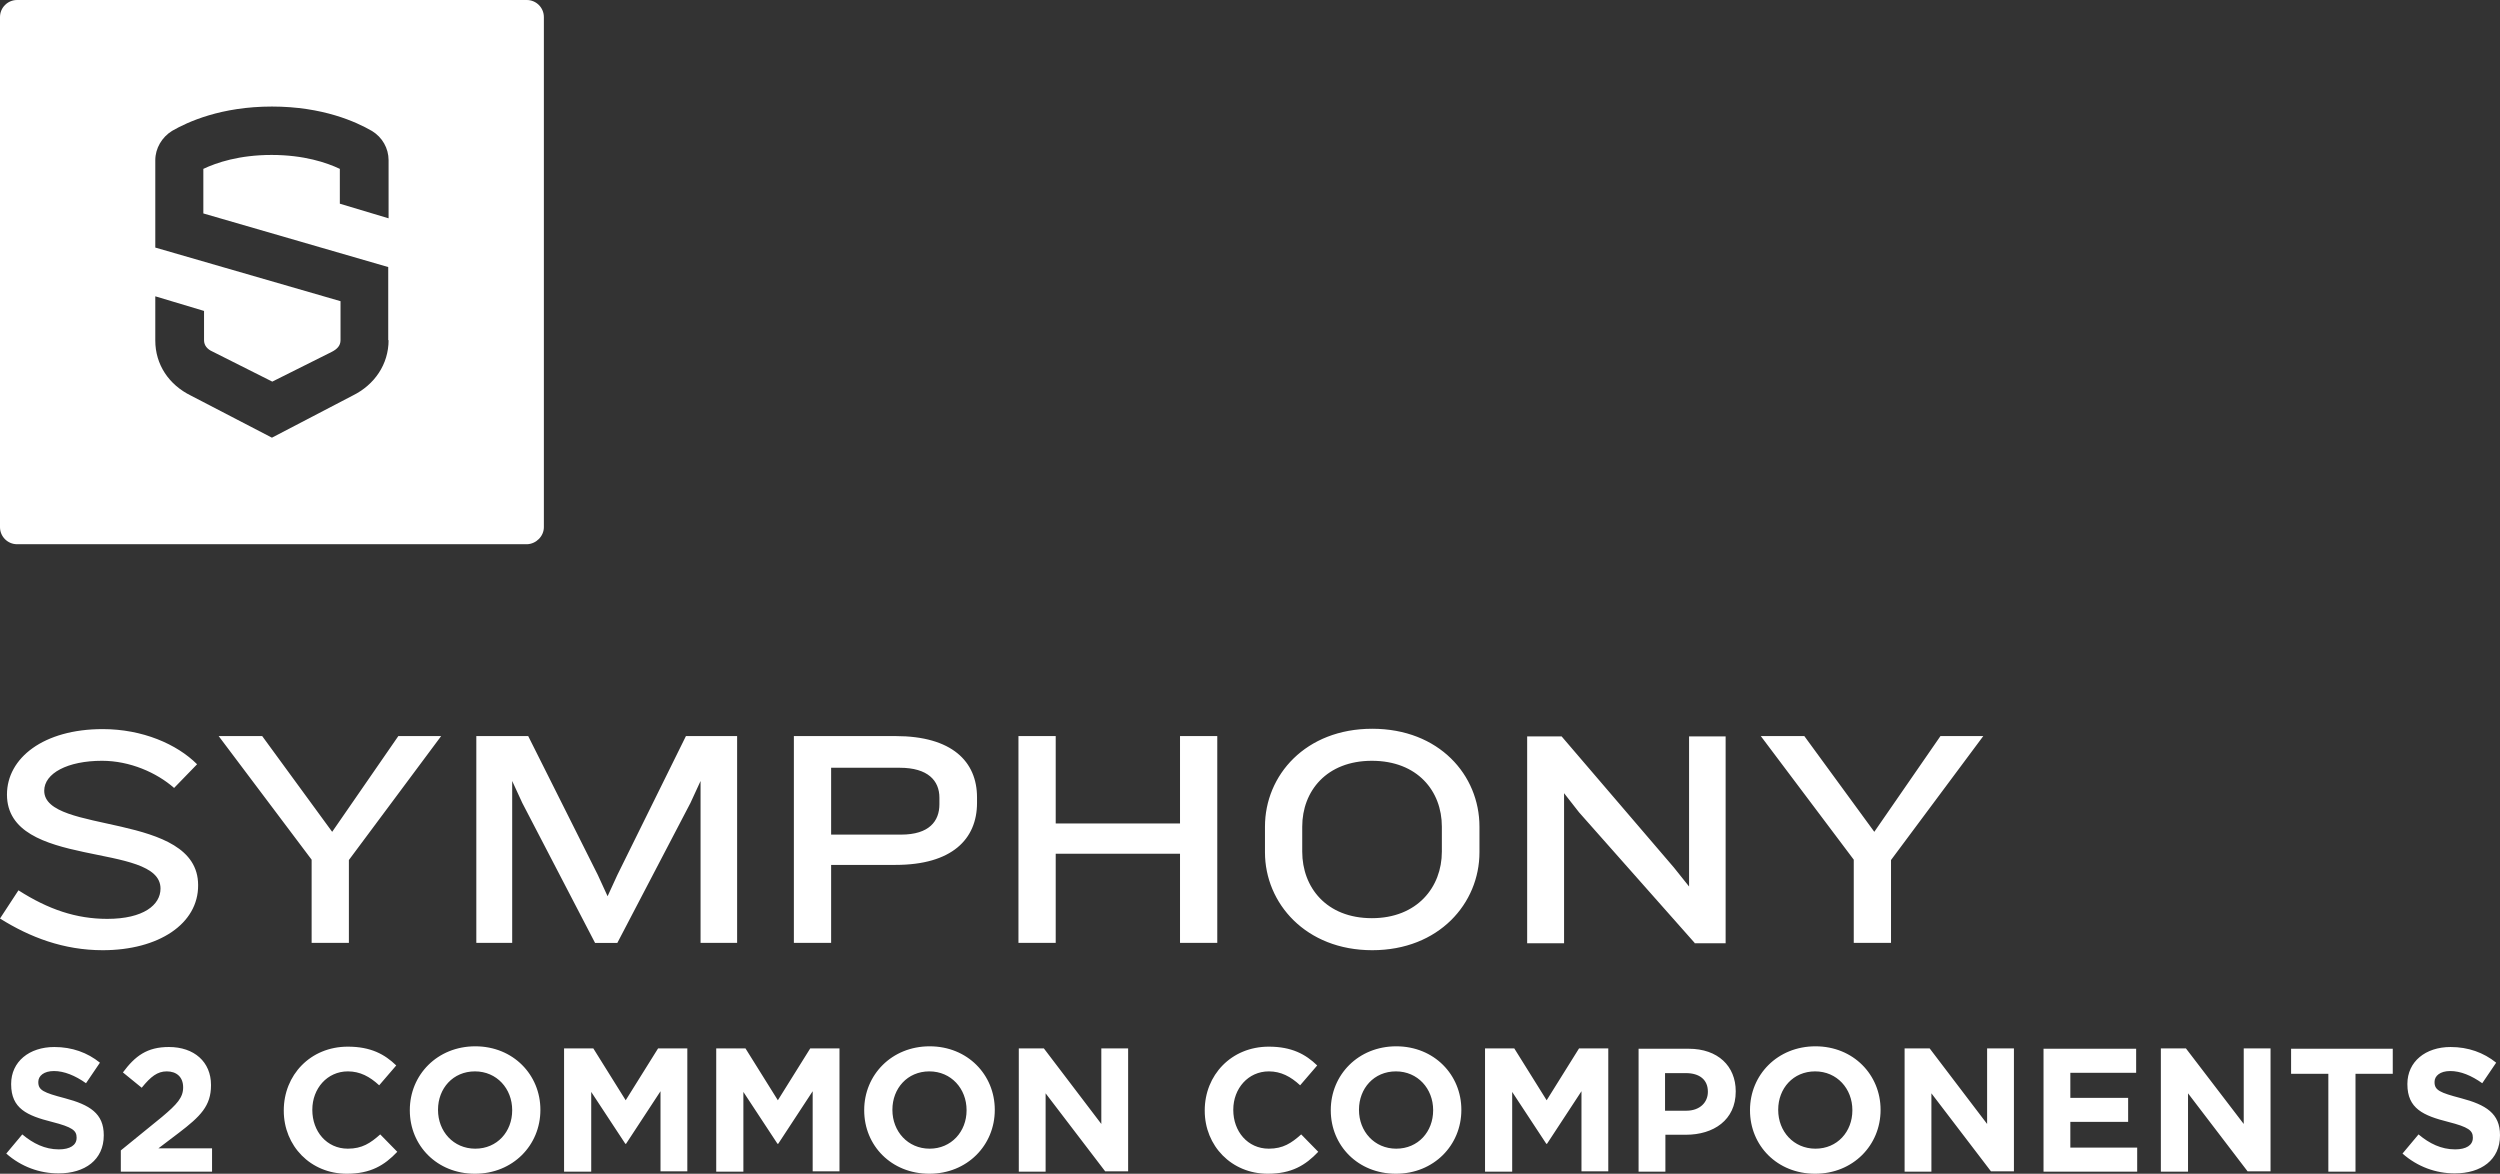 <?xml version="1.0" encoding="utf-8"?>
<!-- Generator: Adobe Illustrator 25.0.0, SVG Export Plug-In . SVG Version: 6.00 Build 0)  -->
<svg version="1.1" id="Layer_1" xmlns="http://www.w3.org/2000/svg" xmlns:xlink="http://www.w3.org/1999/xlink" x="0px" y="0px"
	 viewBox="0 0 718 337.1" style="enable-background:new 0 0 718 337.1;" xml:space="preserve">
<rect x="0" y="0" width="718" height="337.1" fill="#333333" stroke="none"/>
<style type="text/css">
	.st0{fill:#FFFFFF;}
</style>
<g>
	<path class="st0" d="M156.2,151.4V4.9c0-2.7-2.2-4.9-4.9-4.9H4.9C2.2,0,0,2.2,0,4.9v146.5c0,2.7,2.2,4.9,4.9,4.9h146.5
		C154,156.2,156.2,154,156.2,151.4L156.2,151.4z M111.6,97.7c0,6.9-4,12.8-10.3,15.9l-23.2,12.1l-23.3-12.1
		c-6.3-3.1-10.2-8.9-10.2-15.8V85.1l14,4.2v8.4c0,1.5,0.9,2.6,2.5,3.3l17.1,8.6l17-8.5c1.6-0.8,2.6-1.8,2.6-3.4V86.5L44.6,71.1V46
		c0-3.4,1.9-6.6,4.8-8.4c4.5-2.6,14.1-7,28.7-7c14.6,0,24.2,4.4,28.7,7c3,1.8,4.8,5,4.8,8.4v16.7l-14-4.2v-10
		c-3.8-1.8-10.3-4-19.6-4c-9.3,0-15.8,2.2-19.6,4v12.8l53.1,15.4V97.7L111.6,97.7z"/>
	<path class="st0" d="M29.5,272.9c-11.2,0-20.9-3.7-29.5-9.1l5.3-8.1c8.6,5.5,16.6,8.2,25.5,8.2c10.4,0,15.3-4,15.3-8.7
		c0-13.6-44.1-5.4-44.1-27c0-10.5,10.5-18.8,27.5-18.8c11.4,0,21.3,4.3,27.1,10.1l-6.6,6.8c-5-4.4-12.7-7.8-20.7-7.8
		c-9.9,0-16.6,3.6-16.6,8.6c0,12.6,44.2,5.9,44.2,27.1C57,265.3,45.6,272.9,29.5,272.9L29.5,272.9z M100.2,247v23.8H89.5v-23.9
		l-26.7-35.5h12.5l20.1,27.5l19-27.5h12.3L100.2,247L100.2,247z M201.2,270.8v-46.5l-2.9,6.3l-21,40.2h-6.4L150,230.6l-2.9-6.3v46.5
		h-10.3v-59.4h14.9l20,39.9l2.8,6.1l2.8-6.1l19.7-39.9h14.7v59.4H201.2L201.2,270.8z M269.8,229.1c0-4.9-3.3-8.6-11.4-8.6h-19.7
		v19.2h20.1c8.1,0,11-3.9,11-8.7V229.1L269.8,229.1z M257.2,248.4h-18.5v22.4H228v-59.4h29.2c16.2,0,23.4,7.3,23.4,17.6v1.6
		C280.6,241,273.4,248.4,257.2,248.4L257.2,248.4z M338.9,270.8v-25.6h-35.7v25.6h-10.7v-59.4h10.7v25.1h35.7v-25.1h10.7v59.4H338.9
		L338.9,270.8z M414.1,237.4c0-10.2-7-18.9-20.1-18.9c-13,0-20,8.7-20,18.9v7.2c0,10.2,6.9,19.1,20,19.1c13,0,20.1-8.9,20.1-19.1
		V237.4L414.1,237.4z M394.1,272.9c-19.1,0-30.8-13.5-30.8-28.1v-7.4c0-14.8,11.7-28.1,30.8-28.1c19.2,0,30.8,13.3,30.8,28.1v7.4
		C424.9,259.4,413.3,272.9,394.1,272.9L394.1,272.9z M486.7,270.8l-33.2-37.5l-4.3-5.5v43.1h-10.6v-59.4h9.9l32.2,37.6l4.4,5.5
		v-43.1h10.5v59.4H486.7L486.7,270.8z M543.1,247v23.8h-10.7v-23.9l-26.7-35.5h12.5l20.1,27.5l19-27.5h12.3L543.1,247L543.1,247z"/>
	<path class="st0" d="M16.8,337c7.6,0,13-3.9,13-10.9v-0.1c0-6.2-4-8.7-11.2-10.6c-6.1-1.6-7.6-2.3-7.6-4.6v-0.1
		c0-1.7,1.6-3.1,4.5-3.1s6.1,1.3,9.2,3.5l4-5.9c-3.6-2.9-8-4.5-13.1-4.5c-7.2,0-12.4,4.2-12.4,10.6v0.1c0,7,4.6,9,11.7,10.8
		c5.9,1.5,7.1,2.5,7.1,4.5v0.1c0,2.1-1.9,3.3-5.1,3.3c-4,0-7.4-1.7-10.5-4.3l-4.6,5.5C6.1,335.1,11.4,337,16.8,337L16.8,337z
		 M34.8,336.5h26.1v-6.7H45.5l5.8-4.4c6.3-4.8,9.3-7.8,9.3-13.7v-0.1c0-6.6-4.8-10.9-12.1-10.9c-6.3,0-9.7,2.6-13.2,7.3l5.4,4.4
		c2.6-3.2,4.5-4.7,7.2-4.7c2.8,0,4.7,1.6,4.7,4.6c0,2.9-1.7,4.8-6.1,8.5l-11.8,9.6V336.5L34.8,336.5z M99.6,337.1
		c6.8,0,10.8-2.4,14.5-6.3l-4.9-5c-2.8,2.5-5.2,4.1-9.3,4.1c-6.1,0-10.2-5-10.2-11.1v-0.1c0-6.1,4.3-11,10.2-11c3.5,0,6.3,1.5,9,4
		l4.9-5.7c-3.3-3.2-7.3-5.4-13.9-5.4c-10.8,0-18.4,8.2-18.4,18.3v0.1C81.5,329.1,89.2,337.1,99.6,337.1L99.6,337.1z M136.4,337.1
		c10.9,0,18.8-8.2,18.8-18.3v-0.1c0-10-7.8-18.2-18.7-18.2c-10.9,0-18.8,8.2-18.8,18.3v0.1C117.7,329,125.5,337.1,136.4,337.1
		L136.4,337.1z M136.5,329.9c-6.3,0-10.7-5-10.7-11.1v-0.1c0-6.1,4.3-11,10.6-11c6.3,0,10.7,5,10.7,11.1v0.1
		C147.1,325,142.8,329.9,136.5,329.9L136.5,329.9z M162.2,336.5h7.6v-22.9l9.8,14.9h0.2l9.9-15.1v23h7.7v-35.3h-8.4l-9.3,14.9
		l-9.3-14.9h-8.4V336.5L162.2,336.5z M205.9,336.5h7.6v-22.9l9.8,14.9h0.2l9.9-15.1v23h7.7v-35.3h-8.4l-9.3,14.9l-9.3-14.9h-8.4
		V336.5L205.9,336.5z M266.9,337.1c10.9,0,18.8-8.2,18.8-18.3v-0.1c0-10-7.8-18.2-18.7-18.2c-10.9,0-18.8,8.2-18.8,18.3v0.1
		C248.2,329,256,337.1,266.9,337.1L266.9,337.1z M267,329.9c-6.3,0-10.7-5-10.7-11.1v-0.1c0-6.1,4.3-11,10.6-11
		c6.3,0,10.7,5,10.7,11.1v0.1C277.6,325,273.2,329.9,267,329.9L267,329.9z M292.6,336.5h7.7V314l17.1,22.4h6.6v-35.3h-7.7v21.7
		l-16.5-21.7h-7.2V336.5L292.6,336.5z M364.1,337.1c6.8,0,10.8-2.4,14.5-6.3l-4.9-5c-2.8,2.5-5.2,4.1-9.3,4.1
		c-6.1,0-10.2-5-10.2-11.1v-0.1c0-6.1,4.3-11,10.2-11c3.5,0,6.3,1.5,9,4l4.9-5.7c-3.3-3.2-7.3-5.4-13.9-5.4
		c-10.8,0-18.4,8.2-18.4,18.3v0.1C346,329.1,353.7,337.1,364.1,337.1L364.1,337.1z M400.9,337.1c10.9,0,18.8-8.2,18.8-18.3v-0.1
		c0-10-7.8-18.2-18.7-18.2c-10.9,0-18.8,8.2-18.8,18.3v0.1C382.2,329,390,337.1,400.9,337.1L400.9,337.1z M401,329.9
		c-6.3,0-10.7-5-10.7-11.1v-0.1c0-6.1,4.3-11,10.6-11c6.3,0,10.7,5,10.7,11.1v0.1C411.6,325,407.3,329.9,401,329.9L401,329.9z
		 M426.7,336.5h7.6v-22.9l9.8,14.9h0.2l9.9-15.1v23h7.7v-35.3h-8.4l-9.3,14.9l-9.3-14.9h-8.4V336.5L426.7,336.5z M470.5,336.5h7.8
		v-10.6h5.9c7.9,0,14.3-4.2,14.3-12.4v-0.1c0-7.2-5.1-12.2-13.5-12.2h-14.4V336.5L470.5,336.5z M478.2,319v-10.8h6
		c3.9,0,6.3,1.9,6.3,5.3v0.1c0,3-2.3,5.4-6.2,5.4H478.2L478.2,319z M521.3,337.1c10.9,0,18.8-8.2,18.8-18.3v-0.1
		c0-10-7.8-18.2-18.7-18.2c-10.9,0-18.8,8.2-18.8,18.3v0.1C502.6,329,510.4,337.1,521.3,337.1L521.3,337.1z M521.4,329.9
		c-6.3,0-10.7-5-10.7-11.1v-0.1c0-6.1,4.3-11,10.6-11c6.3,0,10.7,5,10.7,11.1v0.1C532,325,527.7,329.9,521.4,329.9L521.4,329.9z
		 M547,336.5h7.7V314l17.1,22.4h6.6v-35.3h-7.7v21.7l-16.5-21.7H547V336.5L547,336.5z M586.9,336.5h26.9v-6.9h-19.2v-7.4h16.6v-6.9
		h-16.6v-7.2h18.9v-6.9h-26.6V336.5L586.9,336.5z M620.7,336.5h7.7V314l17.1,22.4h6.6v-35.3h-7.7v21.7l-16.6-21.7h-7.2V336.5
		L620.7,336.5z M668.7,336.5h7.8v-28.1h10.7v-7.2H658v7.2h10.7V336.5L668.7,336.5z M705,337c7.6,0,13-3.9,13-10.9v-0.1
		c0-6.2-4-8.7-11.2-10.6c-6.1-1.6-7.6-2.3-7.6-4.6v-0.1c0-1.7,1.6-3.1,4.5-3.1c3,0,6.1,1.3,9.2,3.5l4-5.9c-3.6-2.9-8-4.5-13.1-4.5
		c-7.2,0-12.4,4.2-12.4,10.6v0.1c0,7,4.6,9,11.7,10.8c5.9,1.5,7.1,2.5,7.1,4.5v0.1c0,2.1-1.9,3.3-5.1,3.3c-4,0-7.4-1.7-10.5-4.3
		l-4.6,5.5C694.3,335.1,699.6,337,705,337L705,337z"/>
</g>
</svg>
